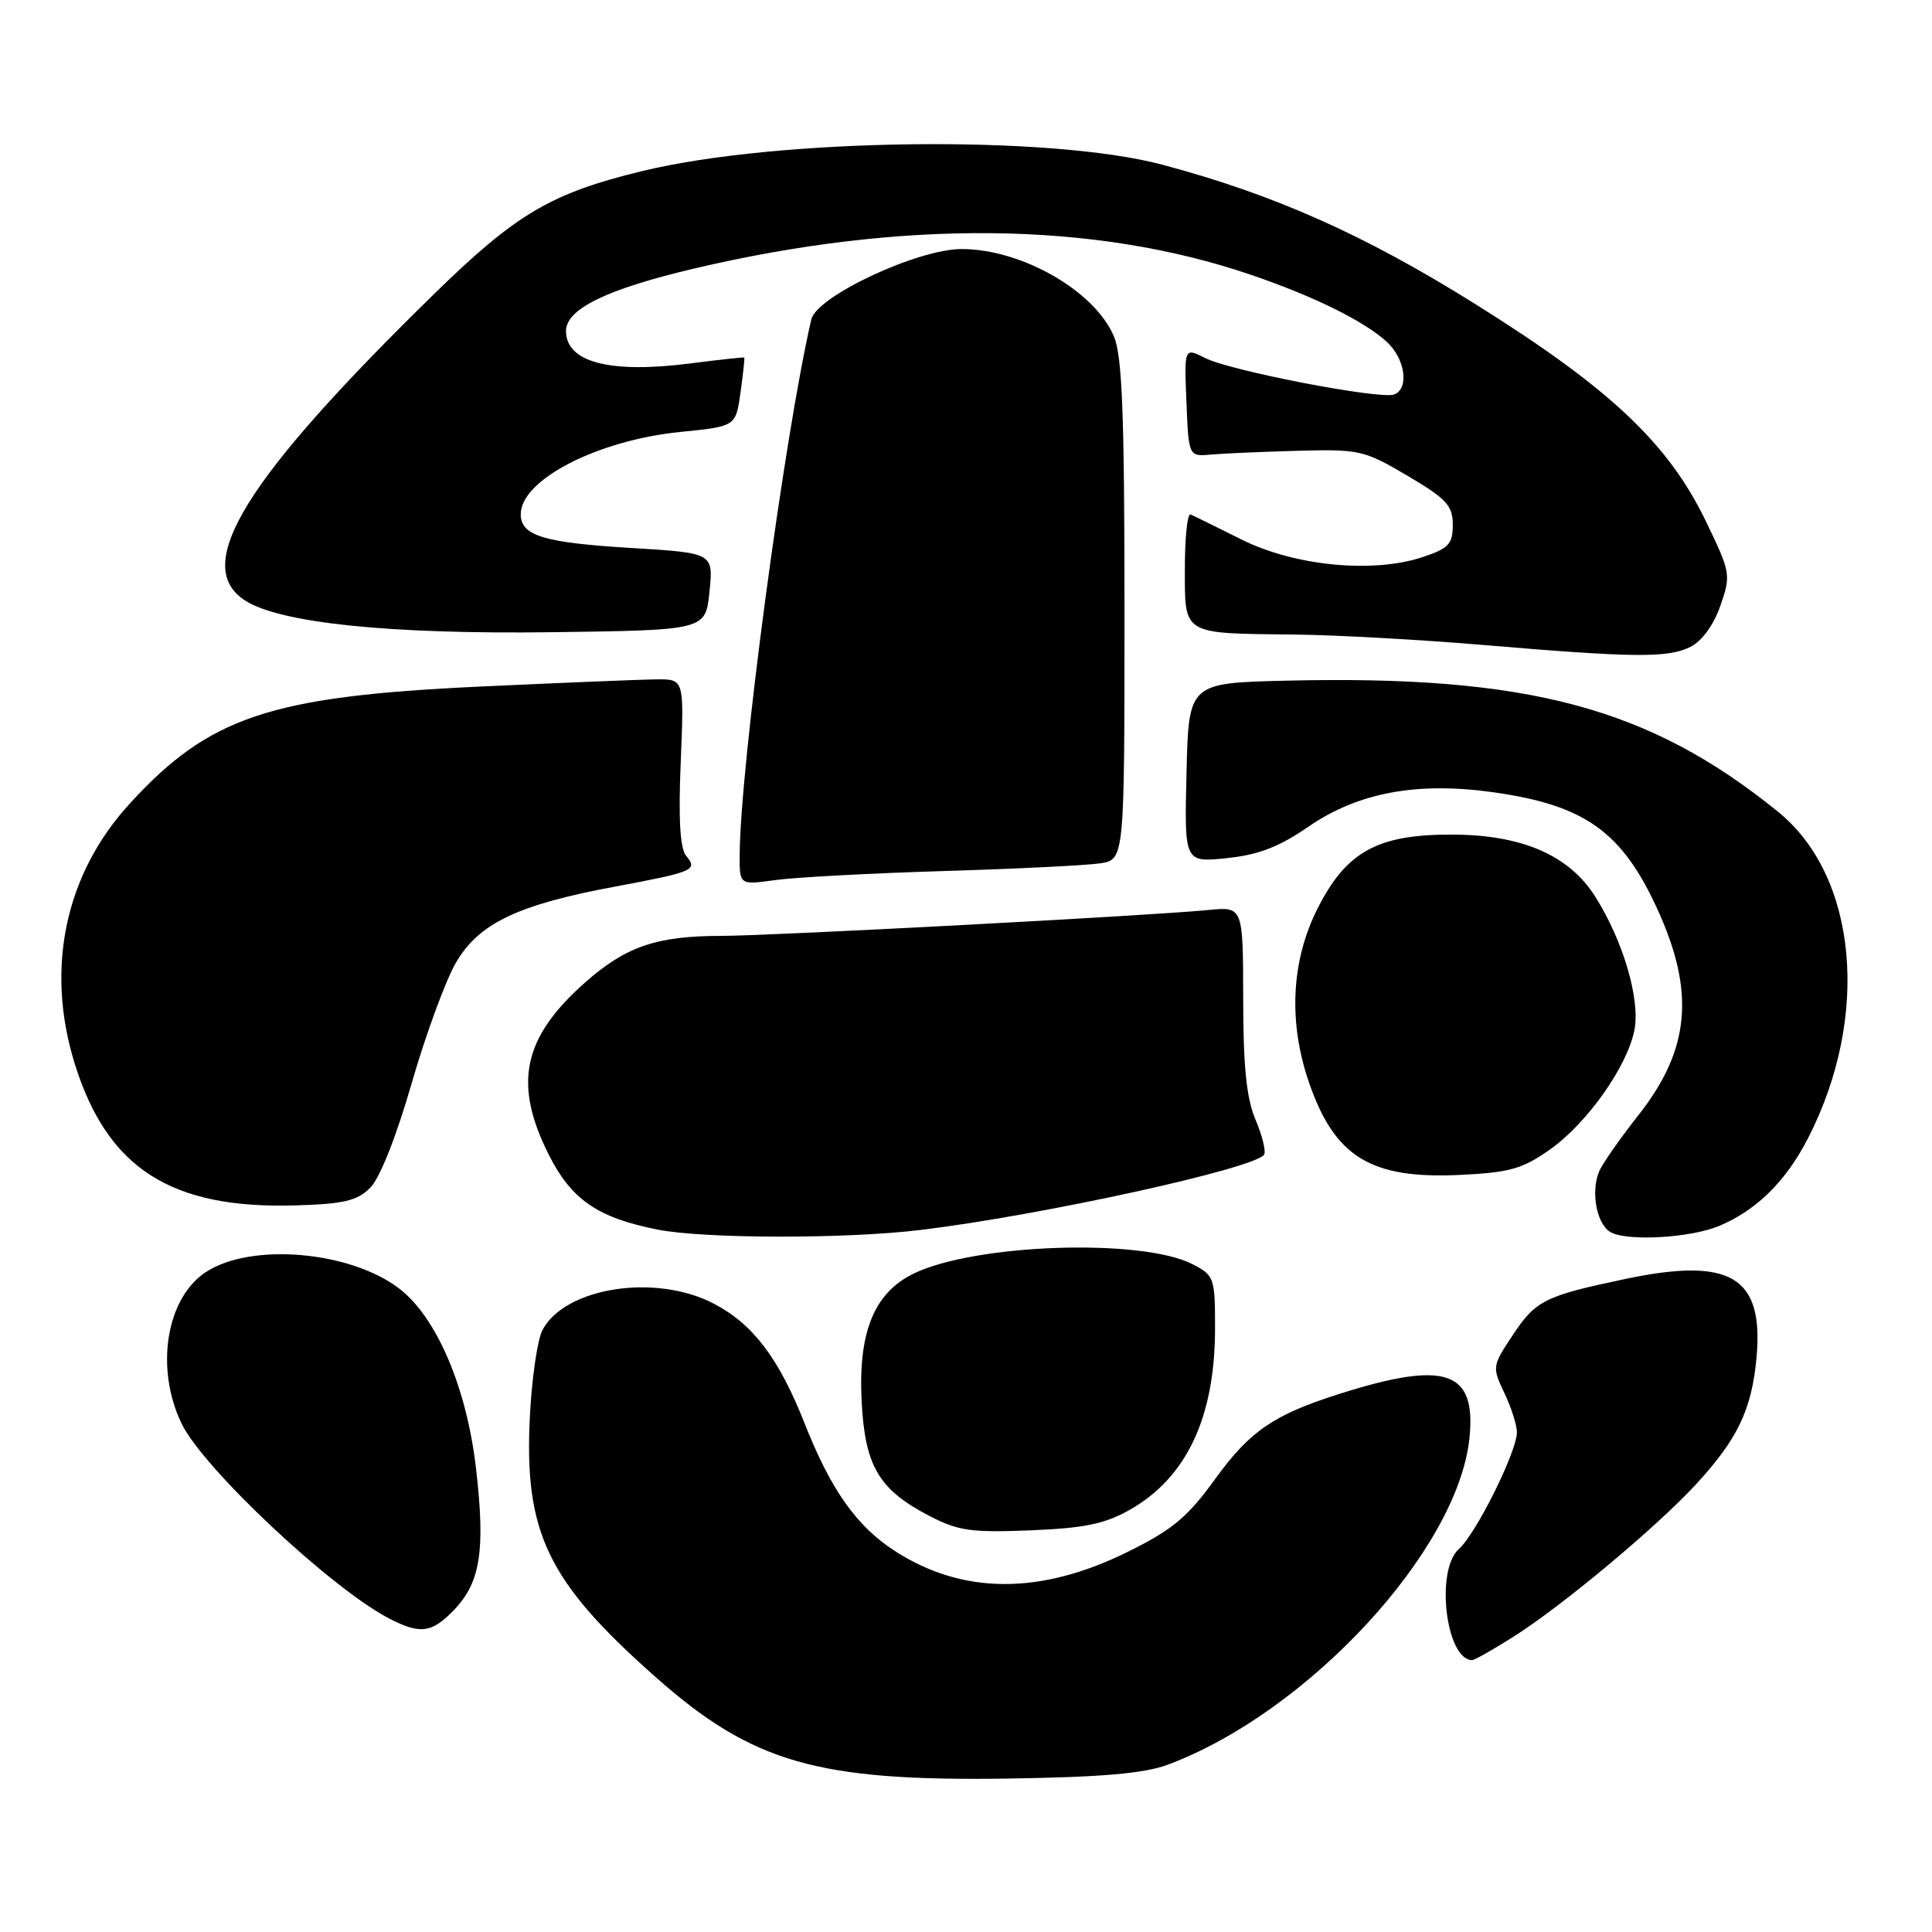 <?xml version="1.0" encoding="UTF-8" standalone="no"?>
<!DOCTYPE svg PUBLIC "-//W3C//DTD SVG 1.1//EN" "http://www.w3.org/Graphics/SVG/1.1/DTD/svg11.dtd" >
<svg xmlns="http://www.w3.org/2000/svg" xmlns:xlink="http://www.w3.org/1999/xlink" version="1.1" viewBox="0 0 256 256">
 <g >
 <path fill="currentColor"
d=" M 154.77 233.82 C 173.36 226.86 193.17 205.41 194.71 190.56 C 195.63 181.61 191.58 180.23 177.50 184.69 C 168.77 187.46 165.64 189.60 161.04 195.94 C 157.34 201.06 155.37 202.69 149.43 205.63 C 137.82 211.37 127.49 211.31 118.49 205.46 C 113.47 202.19 110.08 197.38 106.62 188.62 C 103.21 179.97 99.78 175.45 94.58 172.74 C 86.89 168.72 74.91 170.56 71.88 176.23 C 71.23 177.44 70.48 182.52 70.22 187.53 C 69.41 203.08 72.51 209.52 86.95 222.29 C 99.71 233.57 108.31 236.04 133.50 235.67 C 146.11 235.48 151.60 235.00 154.77 233.82 Z  M 200.55 216.87 C 207.00 212.79 219.49 202.36 224.71 196.70 C 230.25 190.69 232.12 186.78 232.75 179.87 C 233.72 169.16 229.32 166.53 215.36 169.47 C 204.65 171.72 203.48 172.31 200.38 177.01 C 197.73 181.01 197.71 181.16 199.34 184.58 C 200.25 186.50 201.00 188.84 201.00 189.78 C 201.00 192.34 195.58 203.24 193.31 205.25 C 190.17 208.04 191.58 219.89 195.05 219.98 C 195.36 219.99 197.83 218.59 200.55 216.87 Z  M 60.23 213.25 C 63.67 209.63 64.32 205.37 63.08 194.61 C 61.84 183.85 57.85 174.51 52.87 170.72 C 46.35 165.75 33.25 164.64 27.29 168.55 C 22.01 172.00 20.52 181.32 24.07 188.65 C 26.93 194.55 43.82 210.42 51.51 214.43 C 55.70 216.61 57.24 216.40 60.23 213.25 Z  M 149.66 200.08 C 157.23 195.81 161.00 187.81 161.00 175.99 C 161.00 169.31 160.89 168.99 158.03 167.52 C 151.33 164.05 129.14 164.80 121.04 168.77 C 115.82 171.32 113.71 176.52 114.17 185.64 C 114.60 194.23 116.43 197.36 123.06 200.82 C 126.95 202.85 128.62 203.09 136.50 202.78 C 143.65 202.49 146.36 201.94 149.66 200.08 Z  M 122.03 162.97 C 137.98 161.04 166.38 154.81 167.50 152.99 C 167.77 152.56 167.26 150.48 166.36 148.36 C 165.16 145.52 164.73 141.29 164.73 132.31 C 164.71 120.13 164.71 120.13 160.11 120.58 C 152.60 121.33 102.19 124.00 95.59 124.01 C 87.04 124.01 82.96 125.40 77.59 130.13 C 69.26 137.47 67.96 143.61 72.75 153.07 C 75.74 158.98 79.24 161.37 87.15 162.93 C 93.37 164.15 112.10 164.18 122.03 162.97 Z  M 227.78 162.45 C 232.77 160.36 236.68 156.49 239.62 150.73 C 247.84 134.63 246.12 116.10 235.62 107.58 C 218.56 93.74 202.46 89.44 170.50 90.19 C 157.50 90.50 157.50 90.50 157.22 102.39 C 156.93 114.29 156.93 114.29 162.55 113.71 C 166.76 113.27 169.47 112.23 173.37 109.54 C 179.98 105.00 187.79 103.55 197.96 104.99 C 210.01 106.70 214.92 110.21 219.61 120.46 C 224.65 131.47 223.94 139.10 217.08 147.79 C 215.01 150.40 212.76 153.59 212.07 154.86 C 210.72 157.38 211.42 162.01 213.33 163.22 C 215.37 164.52 223.92 164.06 227.78 162.45 Z  M 49.06 157.38 C 50.33 156.12 52.52 150.59 54.55 143.53 C 56.42 137.06 59.06 129.87 60.43 127.53 C 63.47 122.33 68.61 119.88 81.50 117.48 C 91.96 115.52 92.49 115.29 90.92 113.40 C 90.11 112.43 89.88 108.56 90.20 100.99 C 90.65 90.00 90.65 90.00 87.07 90.02 C 85.11 90.03 74.49 90.47 63.47 90.98 C 35.75 92.28 27.71 94.97 17.16 106.52 C 8.61 115.87 5.99 128.35 9.90 140.94 C 14.23 154.84 22.66 160.23 39.23 159.72 C 45.56 159.53 47.34 159.11 49.06 157.38 Z  M 205.29 152.38 C 210.27 148.90 215.67 141.27 216.58 136.43 C 217.34 132.36 215.07 124.65 211.38 118.81 C 207.92 113.33 201.70 110.62 192.49 110.59 C 182.54 110.54 178.39 112.82 174.56 120.43 C 171.08 127.35 170.69 135.49 173.47 143.50 C 176.86 153.29 181.63 156.22 193.29 155.69 C 199.96 155.38 201.68 154.91 205.29 152.38 Z  M 125.00 115.42 C 134.62 115.13 143.96 114.67 145.75 114.40 C 149.00 113.91 149.00 113.91 149.00 80.92 C 149.00 54.98 148.70 47.22 147.61 44.60 C 145.09 38.57 135.40 33.00 127.42 33.00 C 121.57 33.00 108.21 39.26 107.50 42.33 C 103.90 57.92 98.04 101.81 98.01 113.39 C 98.00 117.27 98.00 117.27 102.75 116.61 C 105.36 116.25 115.38 115.71 125.00 115.42 Z  M 224.00 85.71 C 225.52 84.95 227.07 82.81 227.96 80.26 C 229.38 76.17 229.33 75.89 226.02 69.03 C 221.01 58.68 213.29 51.42 195.42 40.25 C 180.75 31.08 168.80 25.76 154.00 21.82 C 139.07 17.85 103.01 18.30 85.00 22.69 C 73.04 25.60 68.40 28.34 57.72 38.76 C 32.46 63.43 25.34 74.90 32.43 79.54 C 37.01 82.55 51.59 84.06 73.21 83.77 C 93.50 83.50 93.50 83.50 94.01 78.39 C 94.53 73.27 94.53 73.27 83.65 72.61 C 72.02 71.91 69.00 70.98 69.00 68.14 C 69.00 63.57 79.18 58.33 90.19 57.23 C 97.50 56.50 97.50 56.50 98.12 52.00 C 98.47 49.52 98.69 47.44 98.62 47.38 C 98.56 47.31 95.35 47.66 91.50 48.15 C 80.84 49.53 75.00 48.01 75.00 43.86 C 75.00 40.94 80.38 38.32 91.95 35.59 C 119.63 29.07 144.94 29.34 165.63 36.37 C 174.04 39.23 180.74 42.53 183.75 45.29 C 186.20 47.53 186.76 51.50 184.73 52.27 C 182.92 52.97 163.05 49.14 159.71 47.45 C 156.91 46.04 156.91 46.04 157.21 53.27 C 157.50 60.50 157.50 60.50 160.50 60.23 C 162.15 60.08 167.32 59.86 172.00 59.73 C 180.13 59.51 180.76 59.66 186.50 63.04 C 191.68 66.10 192.50 66.99 192.50 69.54 C 192.50 72.09 191.96 72.67 188.50 73.82 C 181.92 76.01 171.54 75.00 164.51 71.49 C 161.22 69.85 158.18 68.35 157.76 68.17 C 157.34 67.98 157.00 71.19 157.00 75.30 C 157.00 84.20 156.54 83.92 171.50 84.08 C 177.00 84.14 188.25 84.76 196.50 85.46 C 216.57 87.16 221.04 87.20 224.00 85.71 Z "/>
</g>
</svg>